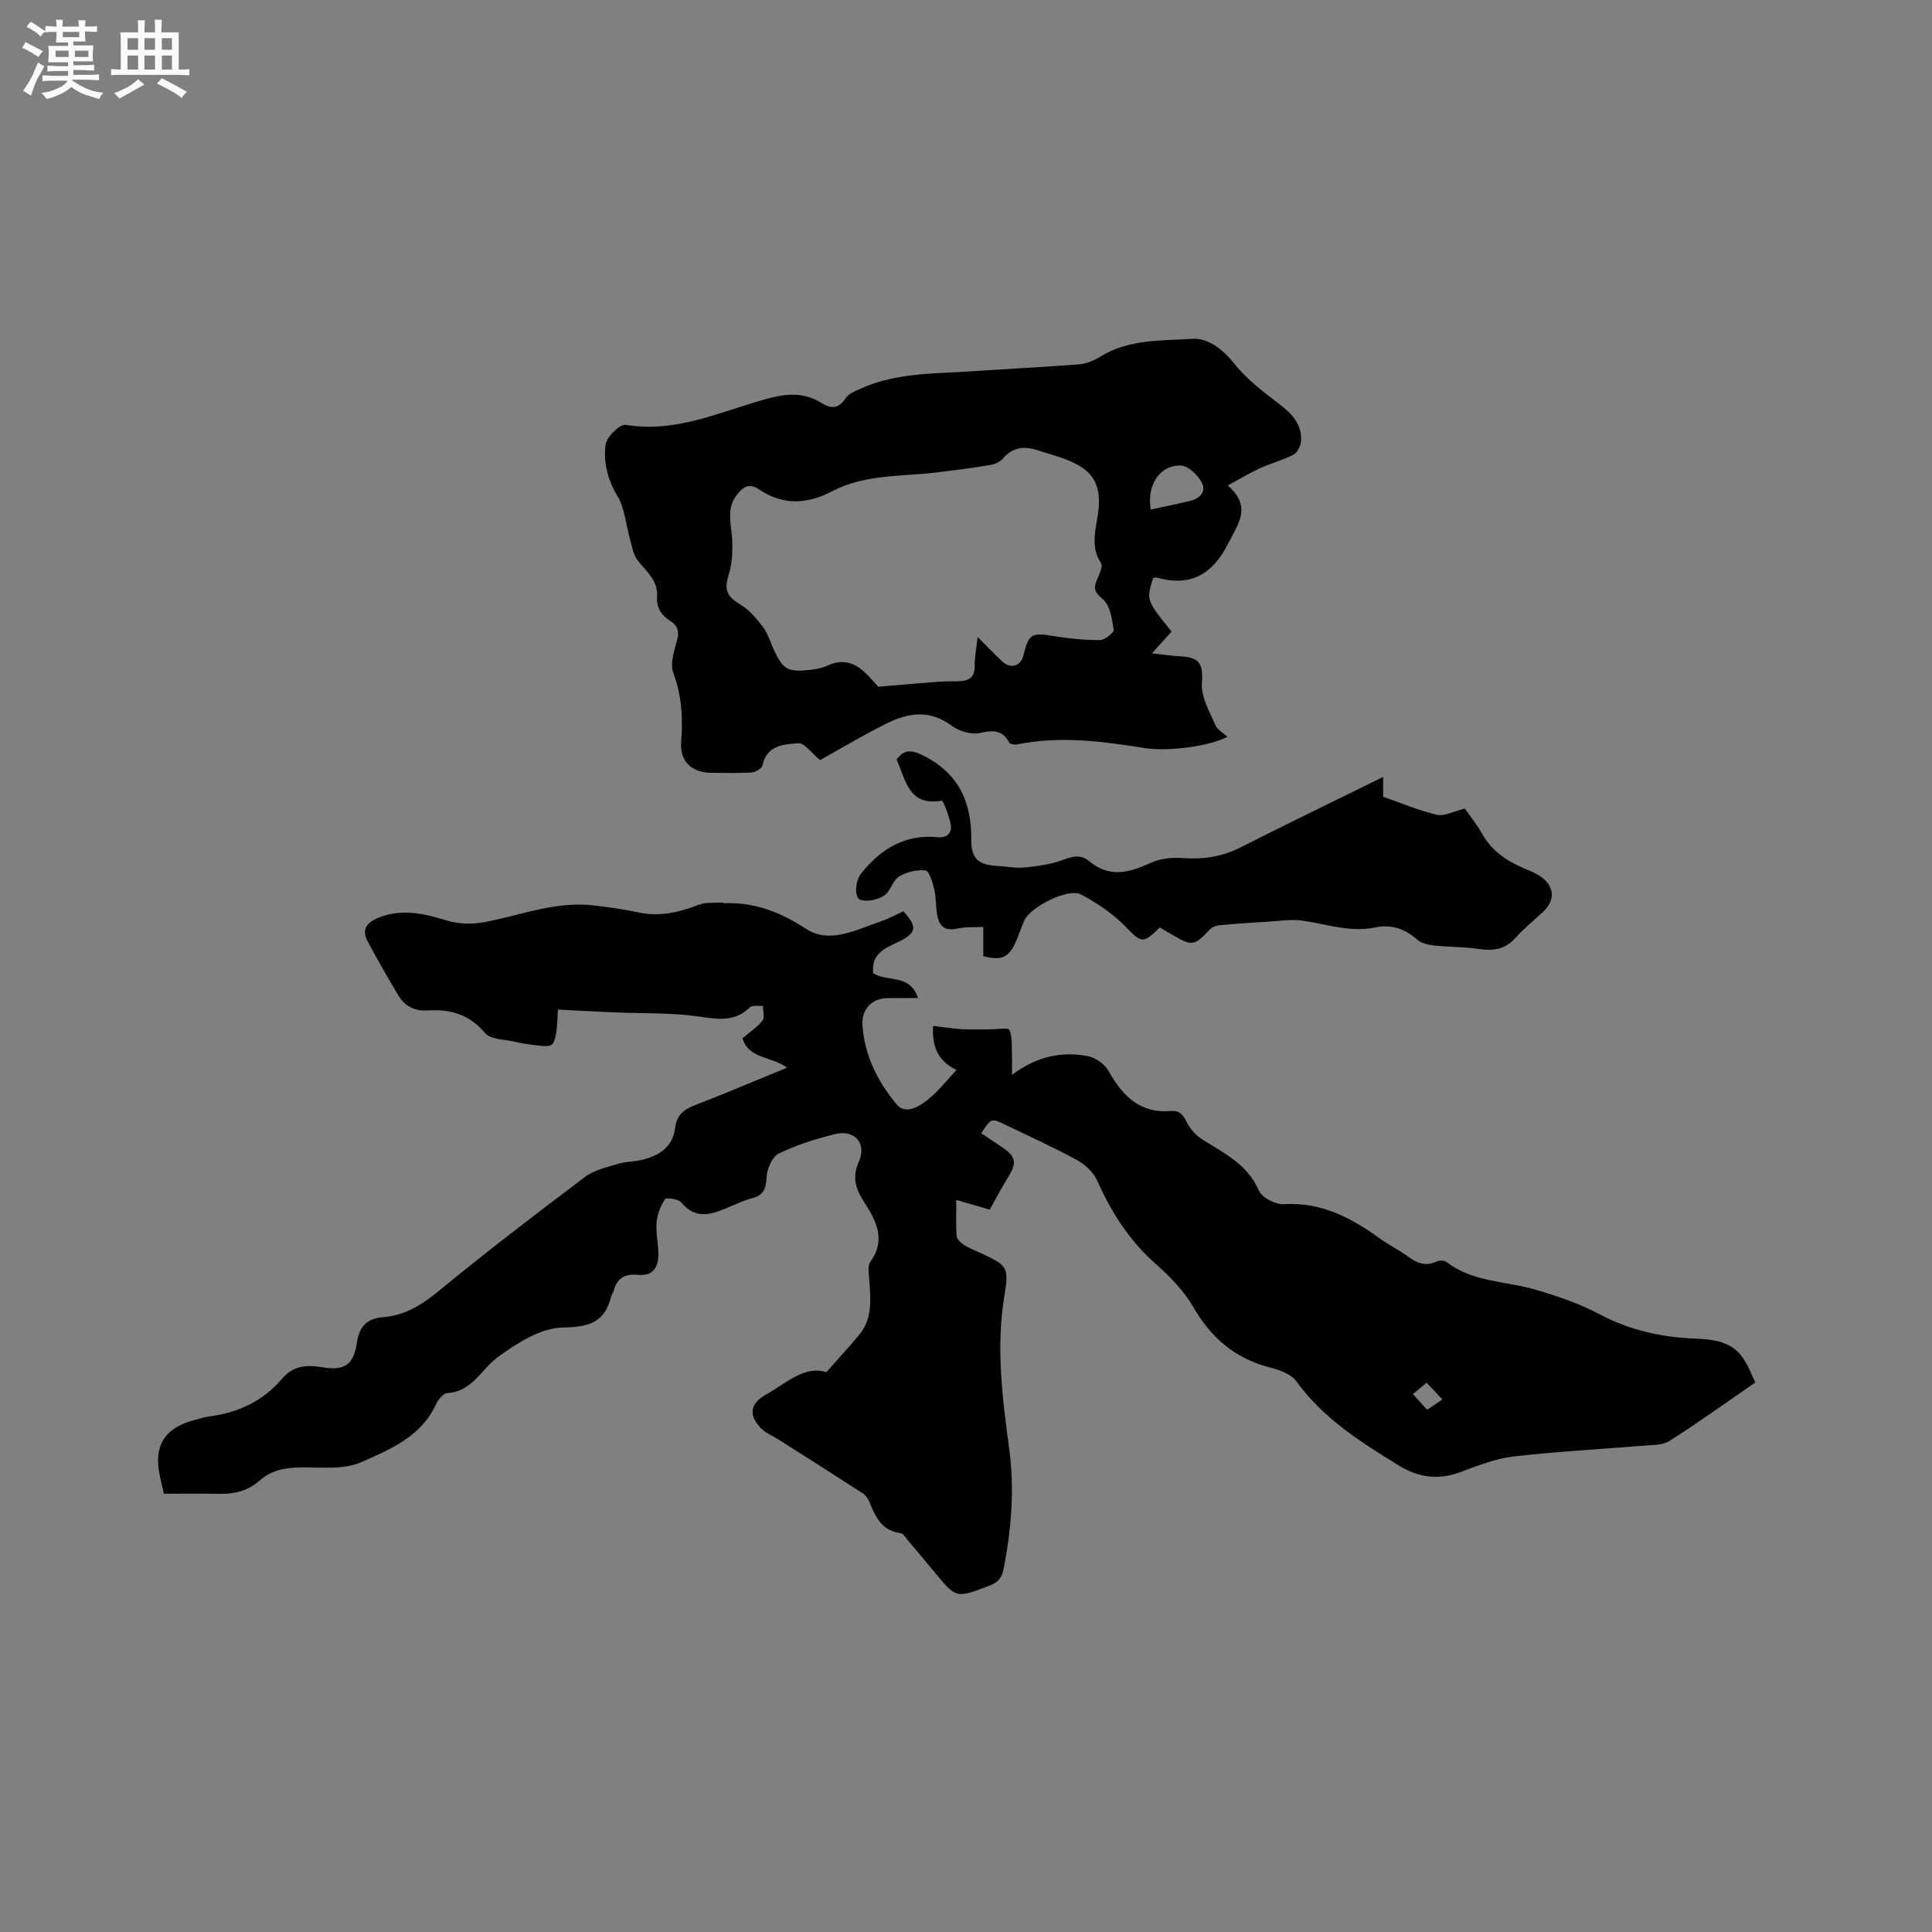 <svg enable-background="new 0 0 400 400" viewBox="0 0 400 400" xmlns="http://www.w3.org/2000/svg"><rect x="0" y="0" width="400" height="400" fill="#808080" stroke="none"/><path d="m6.8 9.5c.6.3 1.3.7 2.1 1.1-.4.4-.7.8-.9 1.2-.7-.4-1.3-.8-1.8-1.1s-1.1-.6-1.6-.8c.2-.4.5-.8.7-1.2.4.2.8.5 1.5.8zm.9 6.9c-.3.6-.5 1.1-.7 1.7s-.4 1.1-.6 1.7c-.6-.4-1.1-.7-1.6-1 .7-1 1.2-1.8 1.5-2.4.3-.5.6-1.1.8-1.7.3-.6.5-1.2.8-1.8.3.3.8.6 1.3.8-.7 1.3-1.2 2.2-1.5 2.7zm.1-11c.4.3 1 .7 1.7 1.1-.5.2-.8.6-1.1 1.1-.5-.6-1-1-1.4-1.2s-.9-.6-1.5-.8c.2-.4.5-.7.9-1.1.5.3.9.6 1.4.9zm10.5 13.1c1 .4 2 .6 3.1.7-.4.4-.7.8-.8 1.3-.9-.2-1.9-.6-3-.9-1-.4-2-.9-2.8-1.6-.5.4-1.1.9-1.9 1.3s-1.9.9-3.3 1.2c-.1-.3-.5-.8-1.1-1.3 1 0 2.1-.3 3.2-.8 1.2-.5 1.9-1 2.3-1.7h-3.2c-.4 0-1 0-2 .1v-1.2c1 0 1.7.1 2 .1h3.3v-1h-2.3c-.2 0-.9 0-2 .1v-1.2c1.2 0 1.9.1 2 .1h2.3v-.8h-4.1c0-.7.1-1.2.1-1.6 0-.5 0-1.1-.1-1.8h4.1v-.7h-2.5c0-.6.1-1.1.1-1.6v-.6h-.5c-.4 0-1 0-1.8.1v-1.3c1.2 0 1.9.1 2.1.1h.2c0-.3 0-.8-.1-1.4h1.4c0 .6-.1 1-.1 1.4h3.4c0-.4 0-.8-.1-1.3h1.5c0 .4-.1.9-.1 1.3.7 0 1.5 0 2.5-.1v1.2c-1 0-1.8-.1-2.5-.1v.6c0 .3 0 .8.1 1.5h-2.5v.8h4.1c0 .7-.1 1.3-.1 1.8s0 1 .1 1.5h-4.1v.8h1.4c.8 0 1.8 0 2.9-.1v1.2c-1 0-1.9-.1-2.8-.1h-1.5v1h3.2c.3 0 1 0 2.1-.1v1.2c-1.1 0-1.8-.1-2.1-.1h-3.4l-.1.1c1.4 1 2.4 1.5 3.4 1.9zm-4.1-6.7v-1.3h-2.7v1.3zm2.2-4.1v-1.1h-3.4v1.1zm1.9 4.1v-1.3h-2.8v1.3z" fill="#fafafb"/><path d="m37 6.7v2.3 5.4c1 0 1.8 0 2.2-.1v1.3c-.6 0-1.5-.1-2.5-.1h-11.9c-.7 0-1.3 0-1.8.1v-1.3c.5 0 1.1.1 2 .1v-5.2c0-1 0-1.8-.1-2.5h3.7c0-1.3 0-2.1-.1-2.5h1.5c0 .4-.1 1.3-.1 2.5h2.2c0-1.2 0-2.1-.1-2.6h1.5c0 .4-.1 1.3-.1 2.6zm-12.3 13.7c-.3-.4-.7-.8-1.1-1.1 1.1-.4 2.1-.9 2.9-1.3.8-.5 1.5-1 2.1-1.6.4.4.9.8 1.3 1.1-2.5 1.4-4.2 2.4-5.2 2.9zm3.9-10.1v-2.4h-2.2v2.4zm0 4.1v-2.9h-2.2v2.9zm3.5-4.1v-2.4h-2.2v2.4zm0 4.1v-2.9h-2.2v2.9zm.4 2.9 1-1.1c.6.3 1.4.7 2.5 1.3s2 1.1 2.7 1.5c-.4.4-.8.8-1.1 1.3-.8-.8-2.5-1.7-5.1-3zm3.1-7v-2.4h-2.1v2.4zm0 4.1v-2.9h-2.1v2.9z" fill="#fafafb"/><g fill="#000001"><path d="m171.08 284.1c2.66-3.01 4.81-5.33 6.83-7.77 2.83-3.43 2.33-7.49 2.05-11.52-.09-1.21-.35-2.76.25-3.59 3.28-4.53 1.16-8.52-1.23-12.24-1.8-2.8-2.64-5.15-1.16-8.48 1.69-3.81-.89-6.7-4.95-5.69-3.99.99-7.99 2.24-11.67 4.04-1.35.66-2.42 3.18-2.49 4.9-.11 2.4-.67 3.76-3.05 4.35-1.43.35-2.79 1-4.15 1.57-3.6 1.5-7.13 3.27-10.47-.72-.61-.73-3.11-1.06-3.36-.68-.92 1.42-1.62 3.2-1.75 4.89-.18 2.28.45 4.61.37 6.91-.09 2.55-1.34 4.19-4.26 3.87-2.54-.28-4.33.66-4.98 3.3-.1.4-.42.75-.52 1.15-1.33 5.39-4.53 6.36-10.05 6.46-4.55.08-9.45 3.23-13.41 6.11-3.45 2.51-5.28 7.15-10.47 7.46-.84.05-1.9 1.37-2.34 2.33-3.07 6.69-9.52 9.34-15.45 11.97-3.64 1.62-8.33 1.04-12.56 1.09-3.2.04-6.09.58-8.51 2.72-2.35 2.08-5.1 2.81-8.17 2.75-3.8-.07-7.59-.02-11.64-.02-.25-1.08-.58-2.39-.86-3.72-1.31-6.33 1.03-9.99 7.43-11.6.92-.23 1.84-.56 2.77-.68 6-.76 11.17-3.16 15.11-7.8 2.31-2.72 5.05-2.93 8.27-2.39 4.66.79 6.55-.49 7.22-5.04.49-3.33 2.03-5.05 5.44-5.32 4.47-.36 7.99-2.52 11.49-5.4 9.89-8.14 20.08-15.93 30.31-23.64 1.91-1.44 4.53-1.99 6.9-2.72 1.5-.47 3.15-.41 4.7-.77 3.64-.84 6.56-2.61 7.07-6.7.31-2.54 1.71-3.75 4.01-4.63 6.31-2.43 12.53-5.09 19.15-7.8-3.16-2.39-7.96-1.76-9.23-6.09 1.42-1.2 3.02-2.24 4.14-3.65.51-.64.09-2.02.09-3.06-.92.08-2.19-.19-2.71.31-3.13 3.06-6.55 2.49-10.48 1.91-5.72-.84-11.59-.61-17.4-.86-3.76-.16-7.53-.37-11.85-.59-.08 1.28-.1 3.02-.34 4.72-.14.94-.43 2.34-1.06 2.62-.95.43-2.27.14-3.41.01-1.38-.15-2.76-.37-4.1-.69-2.14-.51-5.06-.44-6.21-1.82-3.22-3.87-7.16-4.95-11.77-4.66-2.73.18-4.78-.84-6.13-3.09-2.22-3.71-4.38-7.45-6.4-11.27-1.28-2.42-.11-3.88 2.26-4.84 4.76-1.93 9.43-.87 13.98.53 3.07.94 5.89.84 8.98.2 7.12-1.48 14.09-4.16 21.56-3.27 3.04.36 6.1.74 9.09 1.41 4.46 1 8.56.06 12.7-1.55 1.43-.56 3.16-.34 4.76-.46.2-.01.41.15.61.14 6.26-.22 11.53 1.84 16.87 5.32 4.89 3.19 10.46.14 15.55-1.59 1.59-.54 3.07-1.37 4.57-2.05 3.48 3.71 2.41 4.76-2.25 6.91-2.77 1.28-4.34 2.82-3.98 5.9 2.92 1.89 7.63.07 9.27 5.15-2.27 0-4.32-.03-6.37.01-3.19.06-5.32 2.31-5.13 5.51.38 6.34 3.18 11.8 7.09 16.51 1.81 2.19 4.68.43 6.52-1.05 2.12-1.7 3.82-3.92 5.87-6.1-3.91-1.86-5.09-4.91-4.85-9.12 2.04.24 3.98.56 5.93.68 1.98.12 3.96.02 5.94.03 1.37.01 3.7-.39 3.93.13.64 1.47.45 3.31.52 5 .05 1.2.01 2.41.01 4.29 5.18-3.86 10.3-4.87 15.66-3.88 1.59.29 3.5 1.62 4.29 3.02 2.9 5.15 6.47 8.91 12.94 8.35 1.78-.15 2.51.74 3.27 2.26.69 1.4 1.88 2.77 3.2 3.6 4.54 2.87 9.39 5.15 11.76 10.63.64 1.47 3.48 2.92 5.22 2.81 7.73-.48 13.89 2.82 19.82 7.1 1.89 1.36 4 2.4 5.88 3.77 1.83 1.34 3.6 2.04 5.83 1.01.57-.26 1.6-.28 2.05.06 5.5 4.25 12.37 3.94 18.6 5.79 4.52 1.34 9.08 2.88 13.22 5.09 6.27 3.33 12.86 4.75 19.82 5.01 3.47.13 6.96.56 9.27 3.34 1.54 1.85 2.34 4.32 3.07 5.73-6.37 4.39-11.97 8.44-17.81 12.13-1.45.92-3.63.81-5.49.97-8.97.75-17.97 1.2-26.91 2.25-3.72.44-7.36 1.93-10.92 3.24-4.54 1.67-8.62 1.1-12.7-1.41-7.86-4.84-15.62-9.71-21.19-17.42-1.09-1.51-3.51-2.35-5.49-2.86-7.22-1.86-12.2-6.17-15.91-12.6-1.92-3.32-4.78-6.24-7.69-8.81-5.45-4.82-9.2-10.65-12.12-17.23-.77-1.73-2.49-3.36-4.18-4.29-4.82-2.64-9.86-4.9-14.81-7.3-2.96-1.43-2.96-1.43-5.05 1.73 1.46.98 2.93 1.96 4.4 2.95 2.77 1.86 2.98 3.22 1.26 5.99-1.5 2.41-2.8 4.94-3.89 6.88-2.28-.66-4.27-1.24-6.93-2.01 0 2.95-.11 5.22.07 7.48.05.64.81 1.37 1.42 1.78.96.64 2.08 1.05 3.13 1.54 5.92 2.78 6.36 2.85 5.33 9.1-1.74 10.65-.43 21.08 1 31.58 1.14 8.36.45 16.7-1.16 24.98-.38 1.96-1.3 2.78-3.05 3.45-6.76 2.57-6.73 2.63-11.22-2.81-1.82-2.21-3.66-4.4-5.51-6.59-.47-.56-.98-1.45-1.55-1.52-3.94-.49-5.23-3.44-6.48-6.54-.26-.65-.77-1.33-1.35-1.71-5.75-3.72-11.55-7.39-17.33-11.07-1.24-.79-2.7-1.34-3.7-2.36-2.68-2.74-2.31-5.13.97-6.99 4.24-2.39 8.07-6.11 12.52-4.65zm124.39 7.77c1.17-.78 2.1-1.4 3.17-2.12-1.19-1.26-2.16-2.29-3.28-3.48-1.06.89-1.89 1.58-2.83 2.36 1.07 1.17 1.9 2.09 2.94 3.24z"/><path d="m238.73 119.69c-1.41 4.58-1.41 4.58 3.83 11.07-1.19 1.32-2.42 2.68-4.06 4.51 2.4.26 4.24.53 6.08.63 4.01.23 4.52 1.81 4.26 5.59-.19 2.81 1.6 5.82 2.78 8.63.41.97 1.63 1.6 2.5 2.41-3.38 1.87-12.03 3.17-17.26 2.33-8.72-1.38-17.41-2.55-26.22-.74-.54.11-1.5-.04-1.69-.38-1.43-2.64-3.3-2.6-6.02-1.99-1.79.4-4.35-.34-5.88-1.49-4.5-3.38-8.98-2.71-13.43-.5-4.92 2.44-9.64 5.28-13.83 7.61-1.75-1.42-3.24-3.6-4.55-3.49-2.94.23-6.51.39-7.38 4.58-.13.64-1.43 1.41-2.24 1.47-2.74.18-5.51.07-8.27.07-4.04 0-6.63-2.29-6.32-6.37.37-4.93.14-9.59-1.63-14.32-.71-1.91.2-4.58.79-6.8.51-1.88.04-3.04-1.48-4-1.84-1.16-2.83-2.75-2.67-5.01.24-3.38-2.31-5.22-4.08-7.56-.9-1.18-1.12-2.9-1.55-4.4-.85-2.99-1.05-6.35-2.6-8.9-2.06-3.41-2.88-6.98-2.43-10.59.2-1.59 2.97-4.29 4.17-4.09 10.41 1.74 19.58-2.73 29.07-5.35 4.11-1.13 7.77-1.5 11.45.82 1.98 1.25 3.57 1.24 5.02-1 .61-.94 1.97-1.47 3.09-1.97 7.46-3.36 15.5-3.07 23.39-3.61 7.29-.51 14.6-.84 21.88-1.42 1.49-.12 3.07-.79 4.36-1.59 5.89-3.68 12.67-3.26 19.08-3.69 3.12-.21 6.27 2.11 8.66 5.15 2.62 3.32 6.19 5.95 9.58 8.57 2.51 1.94 4.38 4.08 4.25 7.33-.04 1.02-.73 2.47-1.55 2.91-2.22 1.18-4.72 1.81-7.03 2.86-2.06.94-4.01 2.13-6.6 3.54 5.01 4.4 2.21 7.8.17 11.86-3.28 6.51-7.76 9.18-14.84 7.22-.15-.07-.37.03-.8.1zm-56.91 22.5c4.6-.39 8.64-.76 12.7-1.06 1.47-.11 2.96-.02 4.43-.12 1.83-.13 2.85-.96 2.84-3.02-.01-1.91.37-3.82.62-6.11 1.98 1.98 3.51 3.58 5.12 5.09 1.68 1.57 3.8.96 4.33-1.19 1.16-4.64 1.66-4.85 6.48-4.06 3.1.5 6.27.83 9.41.8 1-.01 2.91-1.55 2.82-2.15-.33-2.22-.73-5.02-2.23-6.3-1.52-1.3-2.02-1.99-1.34-3.74.47-1.22 1.43-3 .95-3.73-2.42-3.7-.87-7.45-.51-11.13.43-4.4-.68-7.37-4.69-9.43-2.51-1.29-5.33-1.97-8.03-2.85-2.71-.88-5.12-.6-7.12 1.79-.61.72-1.79 1.17-2.78 1.33-3.55.59-7.12 1.04-10.69 1.48-7.32.91-14.99.34-21.74 3.87-5.37 2.81-10.32 2.99-15.34-.39-2.01-1.36-3.29-.37-4.5 1.18-2.23 2.87-1.16 6.01-.97 9.16.15 2.45 0 5.06-.71 7.38-.95 3.09-.45 4.45 2.34 6.12 1.85 1.11 3.38 2.91 4.72 4.65 1.01 1.31 1.49 3.03 2.2 4.57 1.96 4.28 2.88 4.86 7.51 4.37 1.25-.13 2.55-.38 3.68-.9 3.18-1.47 5.77-.6 8.06 1.73 1.04 1.02 1.99 2.15 2.44 2.66zm56.42-36.69c2.84-.62 5.51-1.15 8.16-1.79 2.06-.49 3.44-1.97 2.37-3.89-.85-1.52-2.75-3.37-4.25-3.43-4.34-.16-7.13 3.95-6.28 9.11z"/><path d="m203.58 197.97c0-1.85 0-3.74 0-6.06-1.92.1-3.71-.04-5.38.34-2.63.59-3.81-.56-4.18-2.92-.28-1.77-.21-3.6-.62-5.33-.33-1.39-1.05-3.71-1.79-3.79-1.79-.18-3.93.31-5.48 1.27-1.32.82-1.75 3.07-3.07 3.93-1.3.85-3.37 1.31-4.83.92-1.47-.39-1.15-3.97.05-5.47 4.07-5.1 9.05-8.18 15.84-7.52 1.84.18 3.05-.79 2.72-2.58s-1.52-5.04-1.88-4.98c-6.88 1.18-7.42-4.31-9.32-8.52 1.57-2.17 3.08-2.05 5.53-.82 7.28 3.66 9.98 9.56 9.92 17.34-.03 4.07 1.5 5.33 5.61 5.52 1.8.08 3.62.49 5.38.31 2.66-.28 5.4-.62 7.88-1.54 2.05-.77 3.75-1.26 5.55.24 4.11 3.43 8.21 2.43 12.6.39 1.99-.93 4.51-1.22 6.74-1.05 4.25.32 8.14-.26 11.98-2.2 9.71-4.92 19.52-9.66 29.54-14.59v4.1c3.71 1.29 7.33 2.85 11.1 3.72 1.59.37 3.53-.72 5.81-1.27 1.01 1.45 2.47 3.24 3.59 5.23 1.98 3.53 5.05 5.6 8.64 7.13 1.17.5 2.39.96 3.41 1.67 2.95 2.05 3.13 4.93.57 7.33-1.94 1.81-4.01 3.49-5.78 5.46-2.2 2.46-4.76 2.68-7.79 2.22-3-.45-6.08-.37-9.1-.71-1.17-.13-2.54-.46-3.38-1.19-2.57-2.25-5.37-3.24-8.73-2.53-5.17 1.08-10.05-.71-15.05-1.41-2.32-.33-4.75.07-7.13.21-3.32.2-6.64.42-9.95.73-.71.07-1.59.35-2.05.84-3.22 3.45-3.72 3.56-7.72 1.2-.9-.53-1.82-1.05-2.7-1.56-3.55 3.49-3.8 3.17-7.14-.24-2.62-2.67-5.88-4.87-9.2-6.62-2.62-1.38-10.49 2.63-11.71 5.42-.63 1.45-1.13 2.97-1.76 4.42-1.44 3.25-2.93 3.92-6.72 2.96z"/></g></svg>